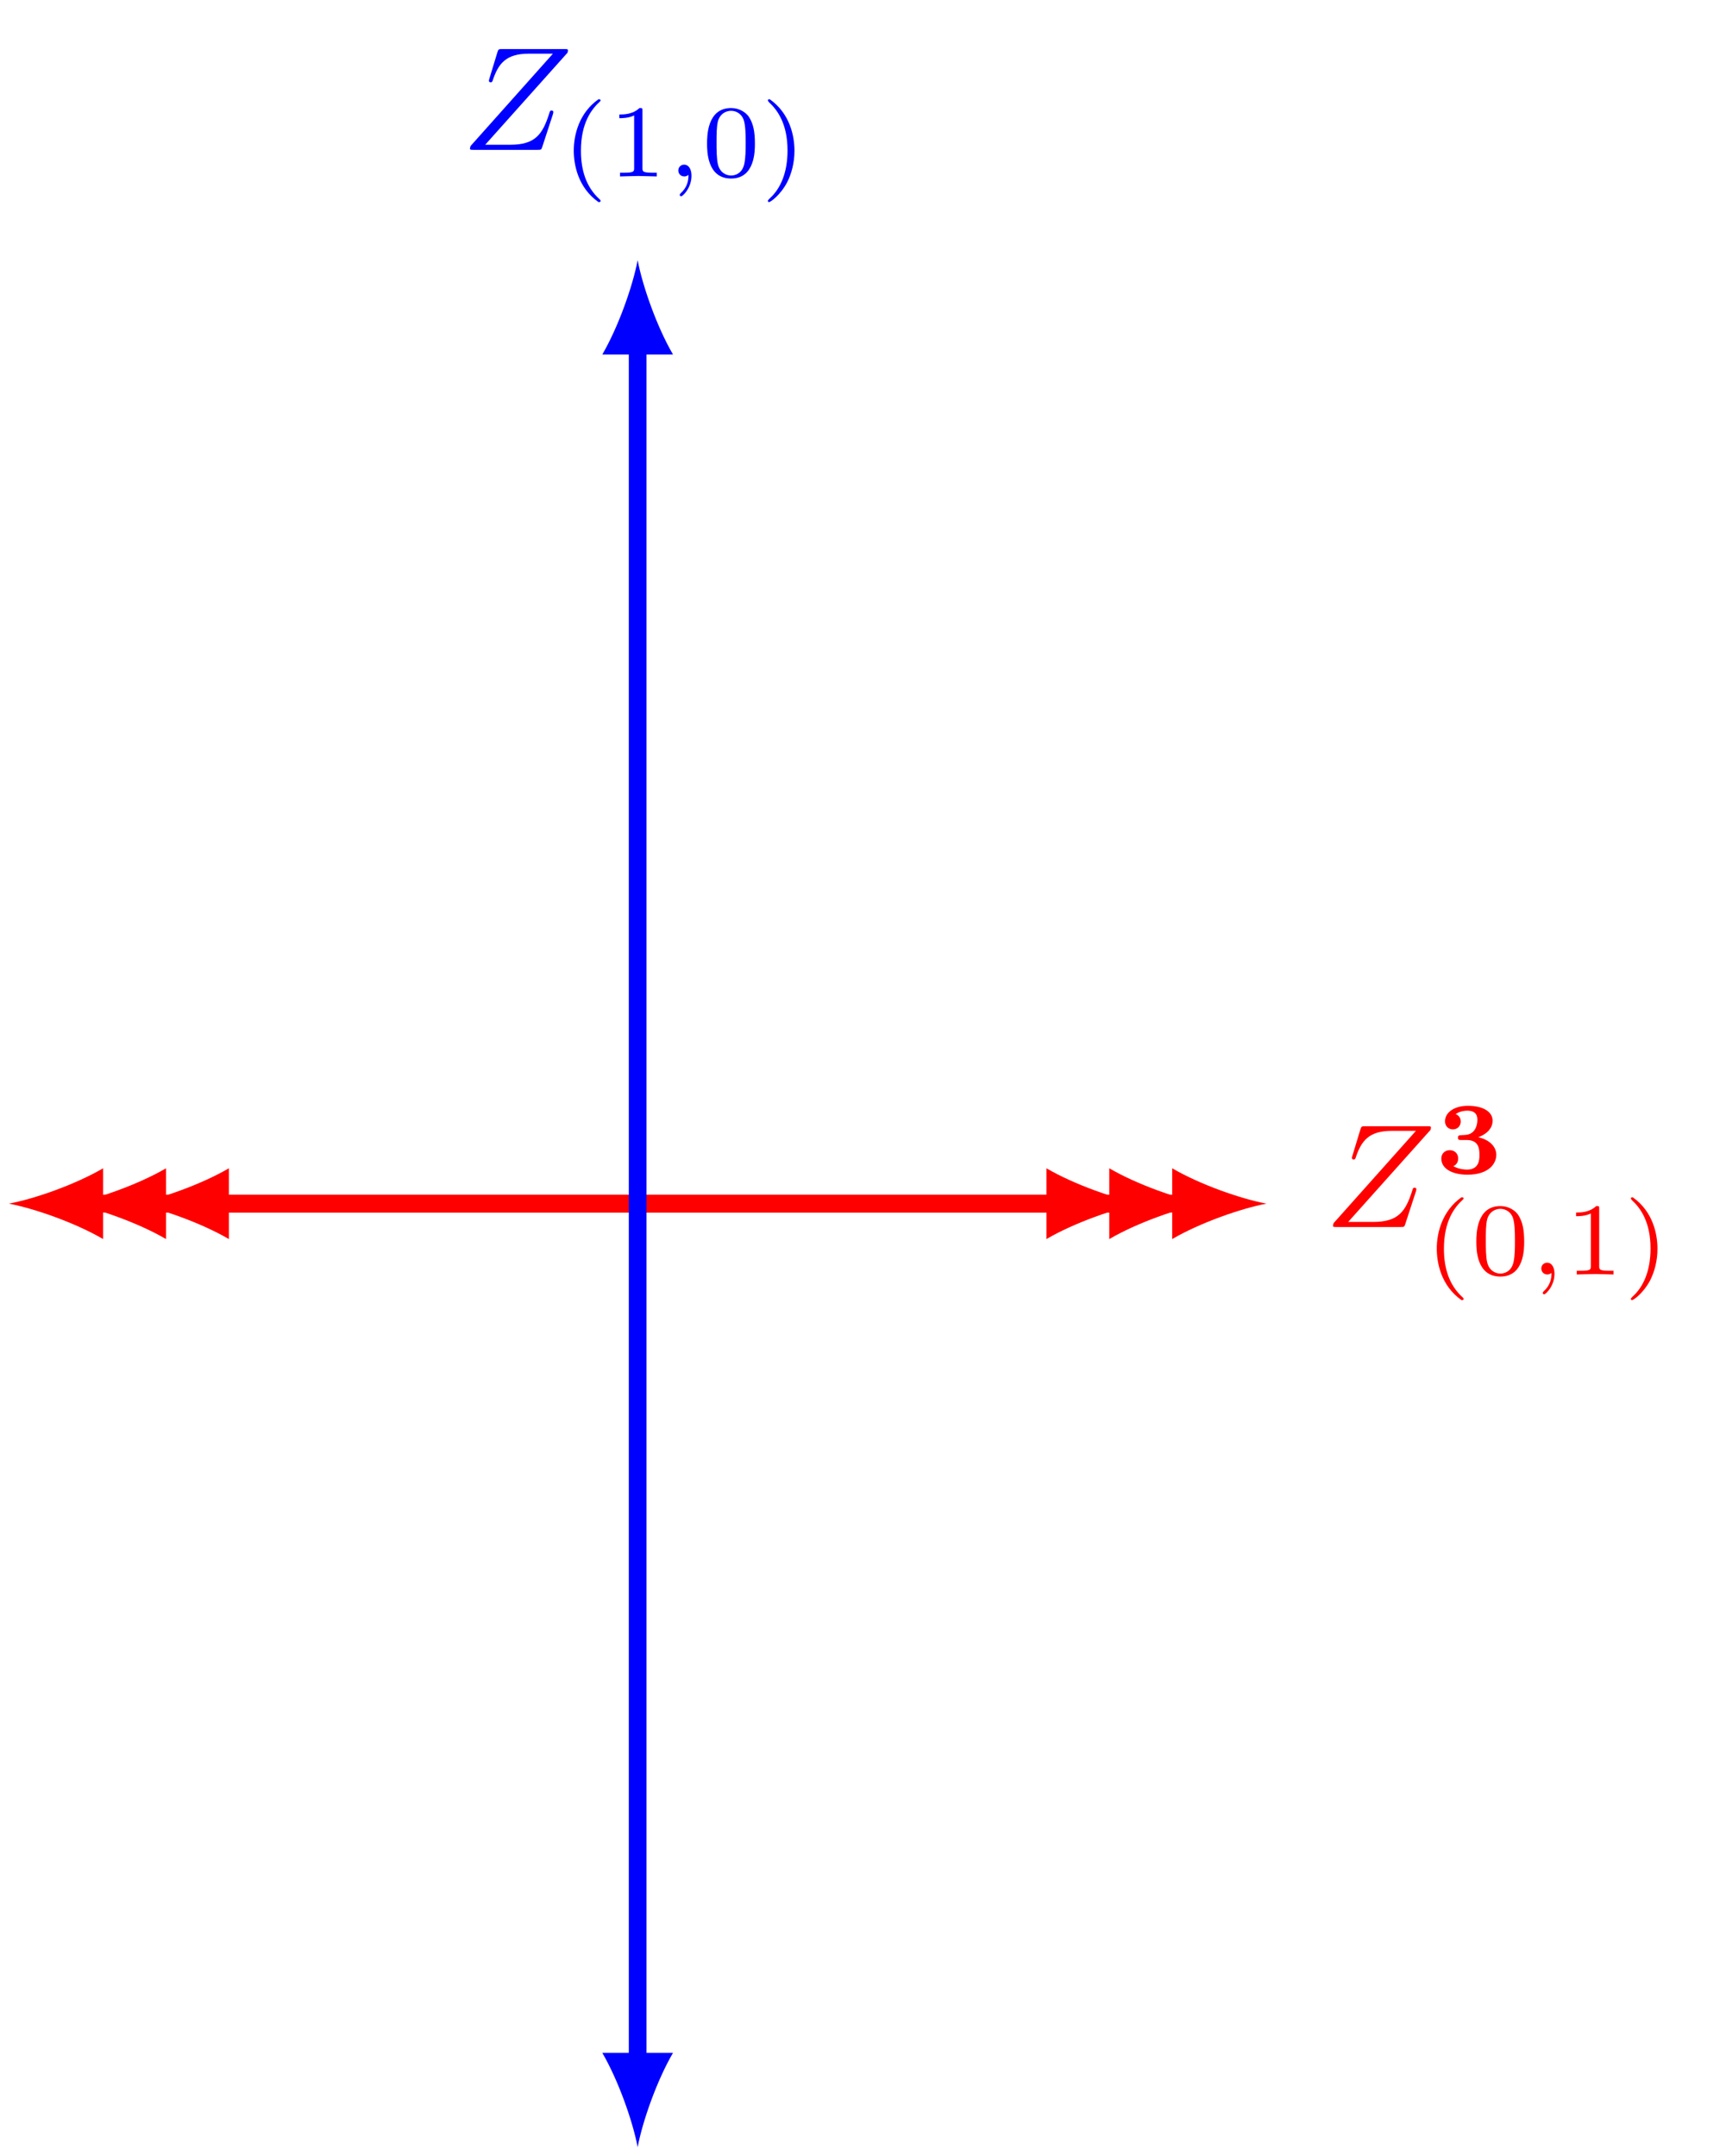 <?xml version="1.0" encoding="UTF-8"?>
<svg xmlns="http://www.w3.org/2000/svg" xmlns:xlink="http://www.w3.org/1999/xlink" width="116.71pt" height="145.746pt" viewBox="0 0 116.71 145.746" version="1.1">
<defs>
<g>
<symbol overflow="visible" id="glyph0-0">
<path style="stroke:none;" d=""/>
</symbol>
<symbol overflow="visible" id="glyph0-1">
<path style="stroke:none;" d="M 7.172 -6.562 C 7.188 -6.609 7.203 -6.656 7.203 -6.719 C 7.203 -6.812 7.156 -6.812 6.953 -6.812 L 2.75 -6.812 C 2.516 -6.812 2.5 -6.797 2.438 -6.609 L 1.891 -4.812 C 1.875 -4.766 1.859 -4.688 1.859 -4.672 C 1.859 -4.672 1.859 -4.562 1.984 -4.562 C 2.078 -4.562 2.094 -4.641 2.109 -4.672 C 2.5 -5.844 3.016 -6.5 4.562 -6.5 L 6.188 -6.5 L 0.625 -0.266 C 0.625 -0.266 0.578 -0.125 0.578 -0.094 C 0.578 0 0.641 0 0.828 0 L 5.156 0 C 5.406 0 5.406 -0.016 5.469 -0.203 L 6.188 -2.406 C 6.188 -2.438 6.219 -2.516 6.219 -2.547 C 6.219 -2.609 6.188 -2.656 6.094 -2.656 C 6 -2.656 5.984 -2.625 5.922 -2.406 C 5.484 -1.062 5 -0.344 3.312 -0.344 L 1.609 -0.344 Z M 7.172 -6.562 "/>
</symbol>
<symbol overflow="visible" id="glyph1-0">
<path style="stroke:none;" d=""/>
</symbol>
<symbol overflow="visible" id="glyph1-1">
<path style="stroke:none;" d="M 2.109 -2.266 C 2.938 -2.266 2.969 -1.641 2.969 -1.266 C 2.969 -0.969 2.969 -0.266 2.125 -0.266 C 1.938 -0.266 1.5 -0.312 1.203 -0.5 C 1.359 -0.562 1.531 -0.719 1.531 -1.016 C 1.531 -1.344 1.297 -1.578 0.969 -1.578 C 0.625 -1.578 0.391 -1.344 0.391 -1.016 C 0.391 -0.297 1.172 0.078 2.156 0.078 C 3.609 0.078 4.109 -0.672 4.109 -1.266 C 4.109 -1.797 3.672 -2.281 2.891 -2.453 C 3.391 -2.641 3.859 -3 3.859 -3.578 C 3.859 -4.125 3.297 -4.578 2.188 -4.578 C 1.234 -4.578 0.641 -4.109 0.641 -3.531 C 0.641 -3.172 0.906 -2.984 1.172 -2.984 C 1.516 -2.984 1.703 -3.25 1.703 -3.516 C 1.703 -3.875 1.422 -4 1.359 -4.016 C 1.641 -4.219 2 -4.25 2.141 -4.25 C 2.828 -4.25 2.828 -3.797 2.828 -3.609 C 2.828 -3.281 2.688 -2.641 2 -2.609 C 1.812 -2.594 1.641 -2.594 1.609 -2.578 C 1.516 -2.547 1.516 -2.469 1.516 -2.422 C 1.516 -2.266 1.609 -2.266 1.734 -2.266 Z M 2.109 -2.266 "/>
</symbol>
<symbol overflow="visible" id="glyph2-0">
<path style="stroke:none;" d=""/>
</symbol>
<symbol overflow="visible" id="glyph2-1">
<path style="stroke:none;" d="M 2.469 -5.219 C 1.156 -4.297 0.797 -2.812 0.797 -1.75 C 0.797 -0.766 1.094 0.766 2.469 1.734 C 2.531 1.734 2.609 1.734 2.609 1.656 C 2.609 1.609 2.594 1.594 2.547 1.547 C 1.609 0.703 1.281 -0.469 1.281 -1.734 C 1.281 -3.625 2 -4.547 2.562 -5.062 C 2.594 -5.094 2.609 -5.109 2.609 -5.141 C 2.609 -5.219 2.531 -5.219 2.469 -5.219 Z M 2.469 -5.219 "/>
</symbol>
<symbol overflow="visible" id="glyph2-2">
<path style="stroke:none;" d="M 3.594 -2.219 C 3.594 -2.984 3.5 -3.547 3.188 -4.031 C 2.969 -4.344 2.531 -4.625 1.984 -4.625 C 0.359 -4.625 0.359 -2.719 0.359 -2.219 C 0.359 -1.719 0.359 0.141 1.984 0.141 C 3.594 0.141 3.594 -1.719 3.594 -2.219 Z M 1.984 -0.062 C 1.656 -0.062 1.234 -0.25 1.094 -0.812 C 1 -1.219 1 -1.797 1 -2.312 C 1 -2.828 1 -3.359 1.094 -3.734 C 1.25 -4.281 1.688 -4.438 1.984 -4.438 C 2.359 -4.438 2.719 -4.203 2.844 -3.797 C 2.953 -3.422 2.969 -2.922 2.969 -2.312 C 2.969 -1.797 2.969 -1.281 2.875 -0.844 C 2.734 -0.203 2.266 -0.062 1.984 -0.062 Z M 1.984 -0.062 "/>
</symbol>
<symbol overflow="visible" id="glyph2-3">
<path style="stroke:none;" d="M 2.328 -4.438 C 2.328 -4.625 2.328 -4.625 2.125 -4.625 C 1.672 -4.188 1.047 -4.188 0.766 -4.188 L 0.766 -3.938 C 0.922 -3.938 1.391 -3.938 1.766 -4.125 L 1.766 -0.578 C 1.766 -0.344 1.766 -0.25 1.078 -0.25 L 0.812 -0.25 L 0.812 0 C 0.938 0 1.797 -0.031 2.047 -0.031 C 2.266 -0.031 3.141 0 3.297 0 L 3.297 -0.25 L 3.031 -0.25 C 2.328 -0.25 2.328 -0.344 2.328 -0.578 Z M 2.328 -4.438 "/>
</symbol>
<symbol overflow="visible" id="glyph2-4">
<path style="stroke:none;" d="M 0.625 -5.219 C 0.578 -5.219 0.5 -5.219 0.5 -5.141 C 0.5 -5.109 0.516 -5.094 0.562 -5.031 C 1.156 -4.484 1.828 -3.547 1.828 -1.75 C 1.828 -0.297 1.375 0.812 0.625 1.484 C 0.5 1.609 0.5 1.609 0.5 1.656 C 0.5 1.688 0.516 1.734 0.578 1.734 C 0.672 1.734 1.328 1.281 1.797 0.406 C 2.094 -0.172 2.297 -0.922 2.297 -1.734 C 2.297 -2.719 2 -4.25 0.625 -5.219 Z M 0.625 -5.219 "/>
</symbol>
<symbol overflow="visible" id="glyph3-0">
<path style="stroke:none;" d=""/>
</symbol>
<symbol overflow="visible" id="glyph3-1">
<path style="stroke:none;" d="M 1.469 -0.109 C 1.469 0.266 1.406 0.719 0.922 1.156 C 0.906 1.188 0.875 1.219 0.875 1.25 C 0.875 1.297 0.938 1.344 0.969 1.344 C 1.078 1.344 1.672 0.781 1.672 -0.047 C 1.672 -0.469 1.5 -0.797 1.172 -0.797 C 0.953 -0.797 0.781 -0.625 0.781 -0.406 C 0.781 -0.188 0.938 0 1.188 0 C 1.359 0 1.469 -0.109 1.469 -0.109 Z M 1.469 -0.109 "/>
</symbol>
</g>
</defs>
<g id="surface1">
<path style="fill:none;stroke-width:1.196;stroke-linecap:butt;stroke-linejoin:miter;stroke:rgb(100%,0%,0%);stroke-opacity:1;stroke-miterlimit:10;" d="M -36.781 0.002 L 36.781 0.002 " transform="matrix(1,0,0,-1,43.117,81.369)"/>
<path style=" stroke:none;fill-rule:nonzero;fill:rgb(100%,0%,0%);fill-opacity:1;" d="M 0.598 81.367 C 2.297 81.688 5.059 82.645 6.973 83.762 L 6.973 78.977 C 5.059 80.094 2.297 81.051 0.598 81.367 "/>
<path style=" stroke:none;fill-rule:nonzero;fill:rgb(100%,0%,0%);fill-opacity:1;" d="M 85.637 81.367 C 83.938 81.051 81.176 80.094 79.262 78.977 L 79.262 83.762 C 81.176 82.645 83.938 81.688 85.637 81.367 "/>
<path style="fill:none;stroke-width:1.196;stroke-linecap:butt;stroke-linejoin:miter;stroke:rgb(100%,0%,0%);stroke-opacity:1;stroke-miterlimit:10;" d="M -32.531 0.002 L 32.528 0.002 " transform="matrix(1,0,0,-1,43.117,81.369)"/>
<path style=" stroke:none;fill-rule:nonzero;fill:rgb(100%,0%,0%);fill-opacity:1;" d="M 4.848 81.367 C 6.551 81.688 9.312 82.645 11.227 83.762 L 11.227 78.977 C 9.312 80.094 6.551 81.051 4.848 81.367 "/>
<path style=" stroke:none;fill-rule:nonzero;fill:rgb(100%,0%,0%);fill-opacity:1;" d="M 81.387 81.367 C 79.684 81.051 76.922 80.094 75.008 78.977 L 75.008 83.762 C 76.922 82.645 79.684 81.688 81.387 81.367 "/>
<path style="fill:none;stroke-width:1.196;stroke-linecap:butt;stroke-linejoin:miter;stroke:rgb(100%,0%,0%);stroke-opacity:1;stroke-miterlimit:10;" d="M -28.277 0.002 L 28.278 0.002 " transform="matrix(1,0,0,-1,43.117,81.369)"/>
<path style=" stroke:none;fill-rule:nonzero;fill:rgb(100%,0%,0%);fill-opacity:1;" d="M 9.102 81.367 C 10.801 81.688 13.562 82.645 15.477 83.762 L 15.477 78.977 C 13.562 80.094 10.801 81.051 9.102 81.367 "/>
<path style=" stroke:none;fill-rule:nonzero;fill:rgb(100%,0%,0%);fill-opacity:1;" d="M 77.133 81.367 C 75.434 81.051 72.672 80.094 70.758 78.977 L 70.758 83.762 C 72.672 82.645 75.434 81.688 77.133 81.367 "/>
<g style="fill:rgb(100%,0%,0%);fill-opacity:1;">
  <use xlink:href="#glyph0-1" x="89.555" y="82.947"/>
</g>
<g style="fill:rgb(100%,0%,0%);fill-opacity:1;">
  <use xlink:href="#glyph1-1" x="97.069" y="79.332"/>
</g>
<g style="fill:rgb(100%,0%,0%);fill-opacity:1;">
  <use xlink:href="#glyph2-1" x="96.356" y="86.156"/>
  <use xlink:href="#glyph2-2" x="99.469" y="86.156"/>
</g>
<g style="fill:rgb(100%,0%,0%);fill-opacity:1;">
  <use xlink:href="#glyph3-1" x="103.441" y="86.156"/>
</g>
<g style="fill:rgb(100%,0%,0%);fill-opacity:1;">
  <use xlink:href="#glyph2-3" x="105.807" y="86.156"/>
  <use xlink:href="#glyph2-4" x="109.779" y="86.156"/>
</g>
<path style="fill:none;stroke-width:1.196;stroke-linecap:butt;stroke-linejoin:miter;stroke:rgb(0%,0%,100%);stroke-opacity:1;stroke-miterlimit:10;" d="M 0 -58.041 L 0 58.041 " transform="matrix(1,0,0,-1,43.117,81.369)"/>
<path style=" stroke:none;fill-rule:nonzero;fill:rgb(0%,0%,100%);fill-opacity:1;" d="M 43.117 145.148 C 43.438 143.449 44.391 140.688 45.508 138.773 L 40.727 138.773 C 41.84 140.688 42.797 143.449 43.117 145.148 "/>
<path style=" stroke:none;fill-rule:nonzero;fill:rgb(0%,0%,100%);fill-opacity:1;" d="M 43.117 17.59 C 42.797 19.289 41.84 22.051 40.727 23.965 L 45.508 23.965 C 44.391 22.051 43.438 19.289 43.117 17.59 "/>
<g style="fill:rgb(0%,0%,100%);fill-opacity:1;">
  <use xlink:href="#glyph0-1" x="31.2" y="10.129"/>
</g>
<g style="fill:rgb(0%,0%,100%);fill-opacity:1;">
  <use xlink:href="#glyph2-1" x="38.001" y="11.928"/>
  <use xlink:href="#glyph2-3" x="41.114" y="11.928"/>
</g>
<g style="fill:rgb(0%,0%,100%);fill-opacity:1;">
  <use xlink:href="#glyph3-1" x="45.086" y="11.928"/>
</g>
<g style="fill:rgb(0%,0%,100%);fill-opacity:1;">
  <use xlink:href="#glyph2-2" x="47.452" y="11.928"/>
  <use xlink:href="#glyph2-4" x="51.424" y="11.928"/>
</g>
</g>
</svg>
